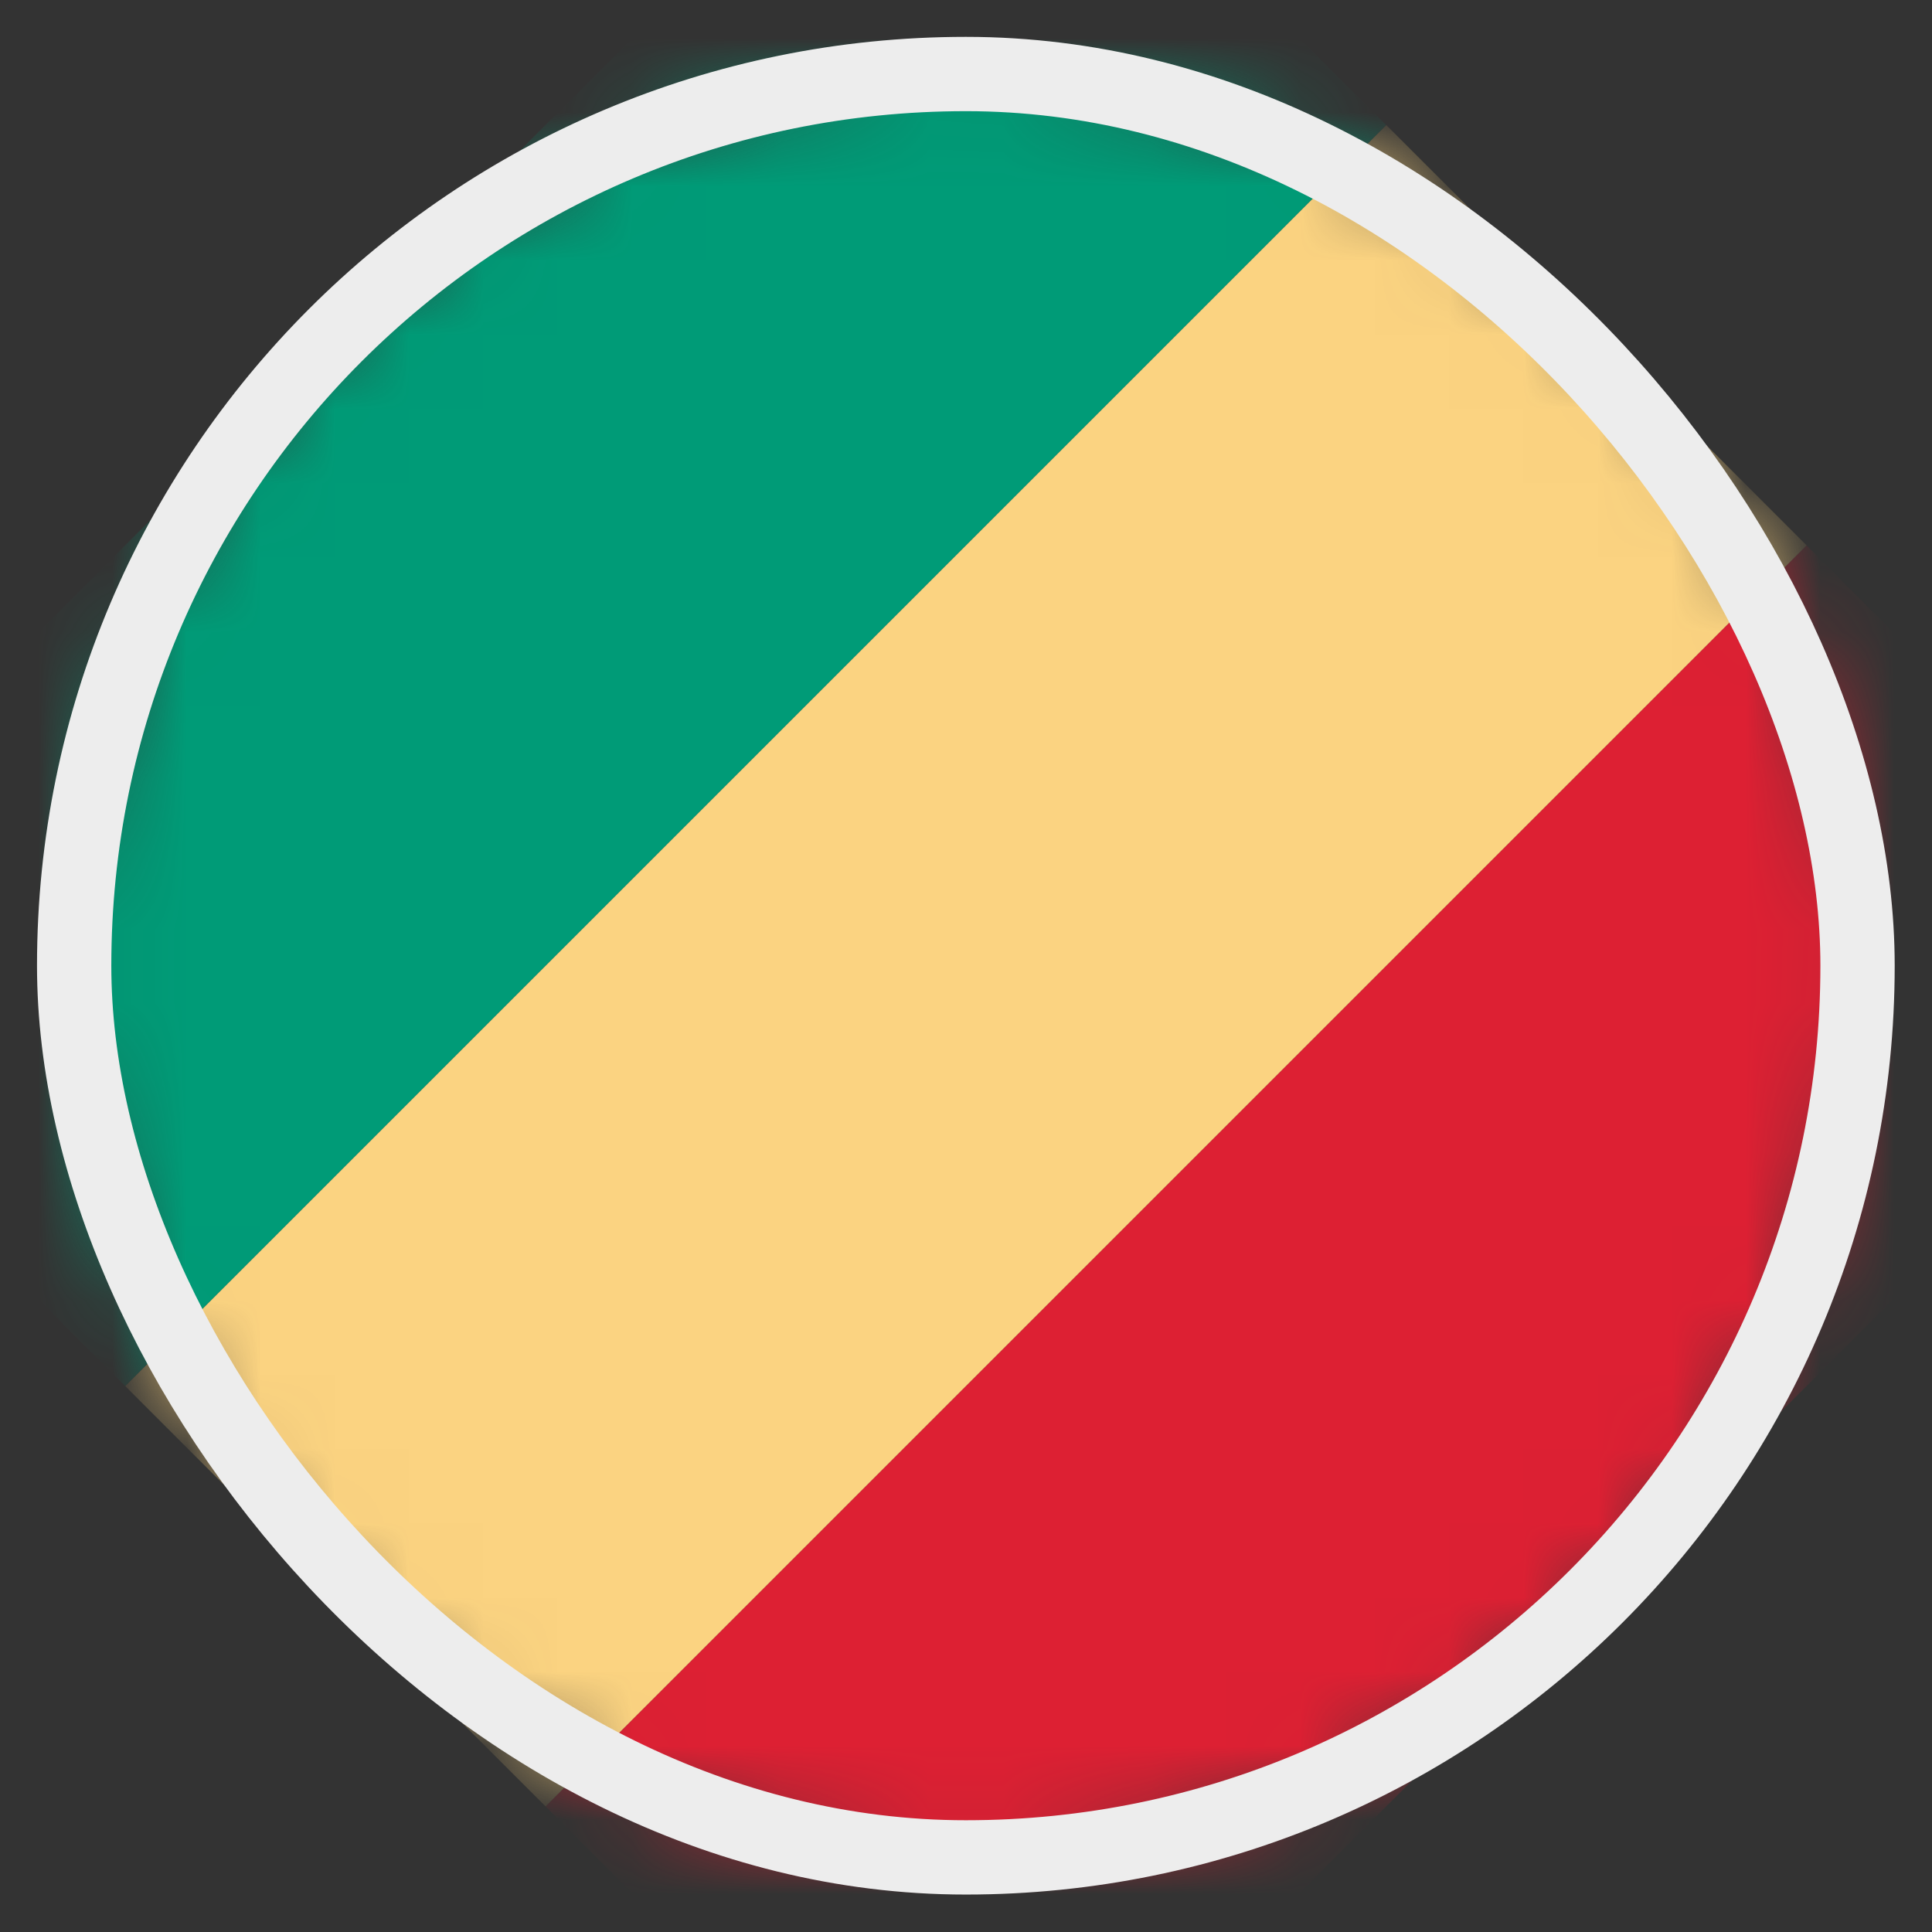 <svg width="26" height="26" viewBox="0 0 26 26" fill="none" xmlns="http://www.w3.org/2000/svg">
<rect x="0" y="0" width="26" height="26" fill="#333333" stroke="none"/>
<mask id="mask0_4812_146220" style="mask-type:alpha" maskUnits="userSpaceOnUse" x="0" y="0" width="25" height="25">
<circle cx="12.998" cy="12.996" r="12" fill="#D9D9D9"/>
</mask>
<g mask="url(#mask0_4812_146220)">
<rect x="12.998" y="29.967" width="8" height="24" transform="rotate(-135 12.998 29.967)" fill="#DD2033"/>
<rect x="7.342" y="24.31" width="8" height="24" transform="rotate(-135 7.342 24.31)" fill="#FBD381"/>
<rect x="1.684" y="18.653" width="8" height="24" transform="rotate(-135 1.684 18.653)" fill="#009B77"/>
</g>
<rect x="0.998" y="0.996" width="24" height="24" rx="12" stroke="#EDEDED"/>
</svg>
